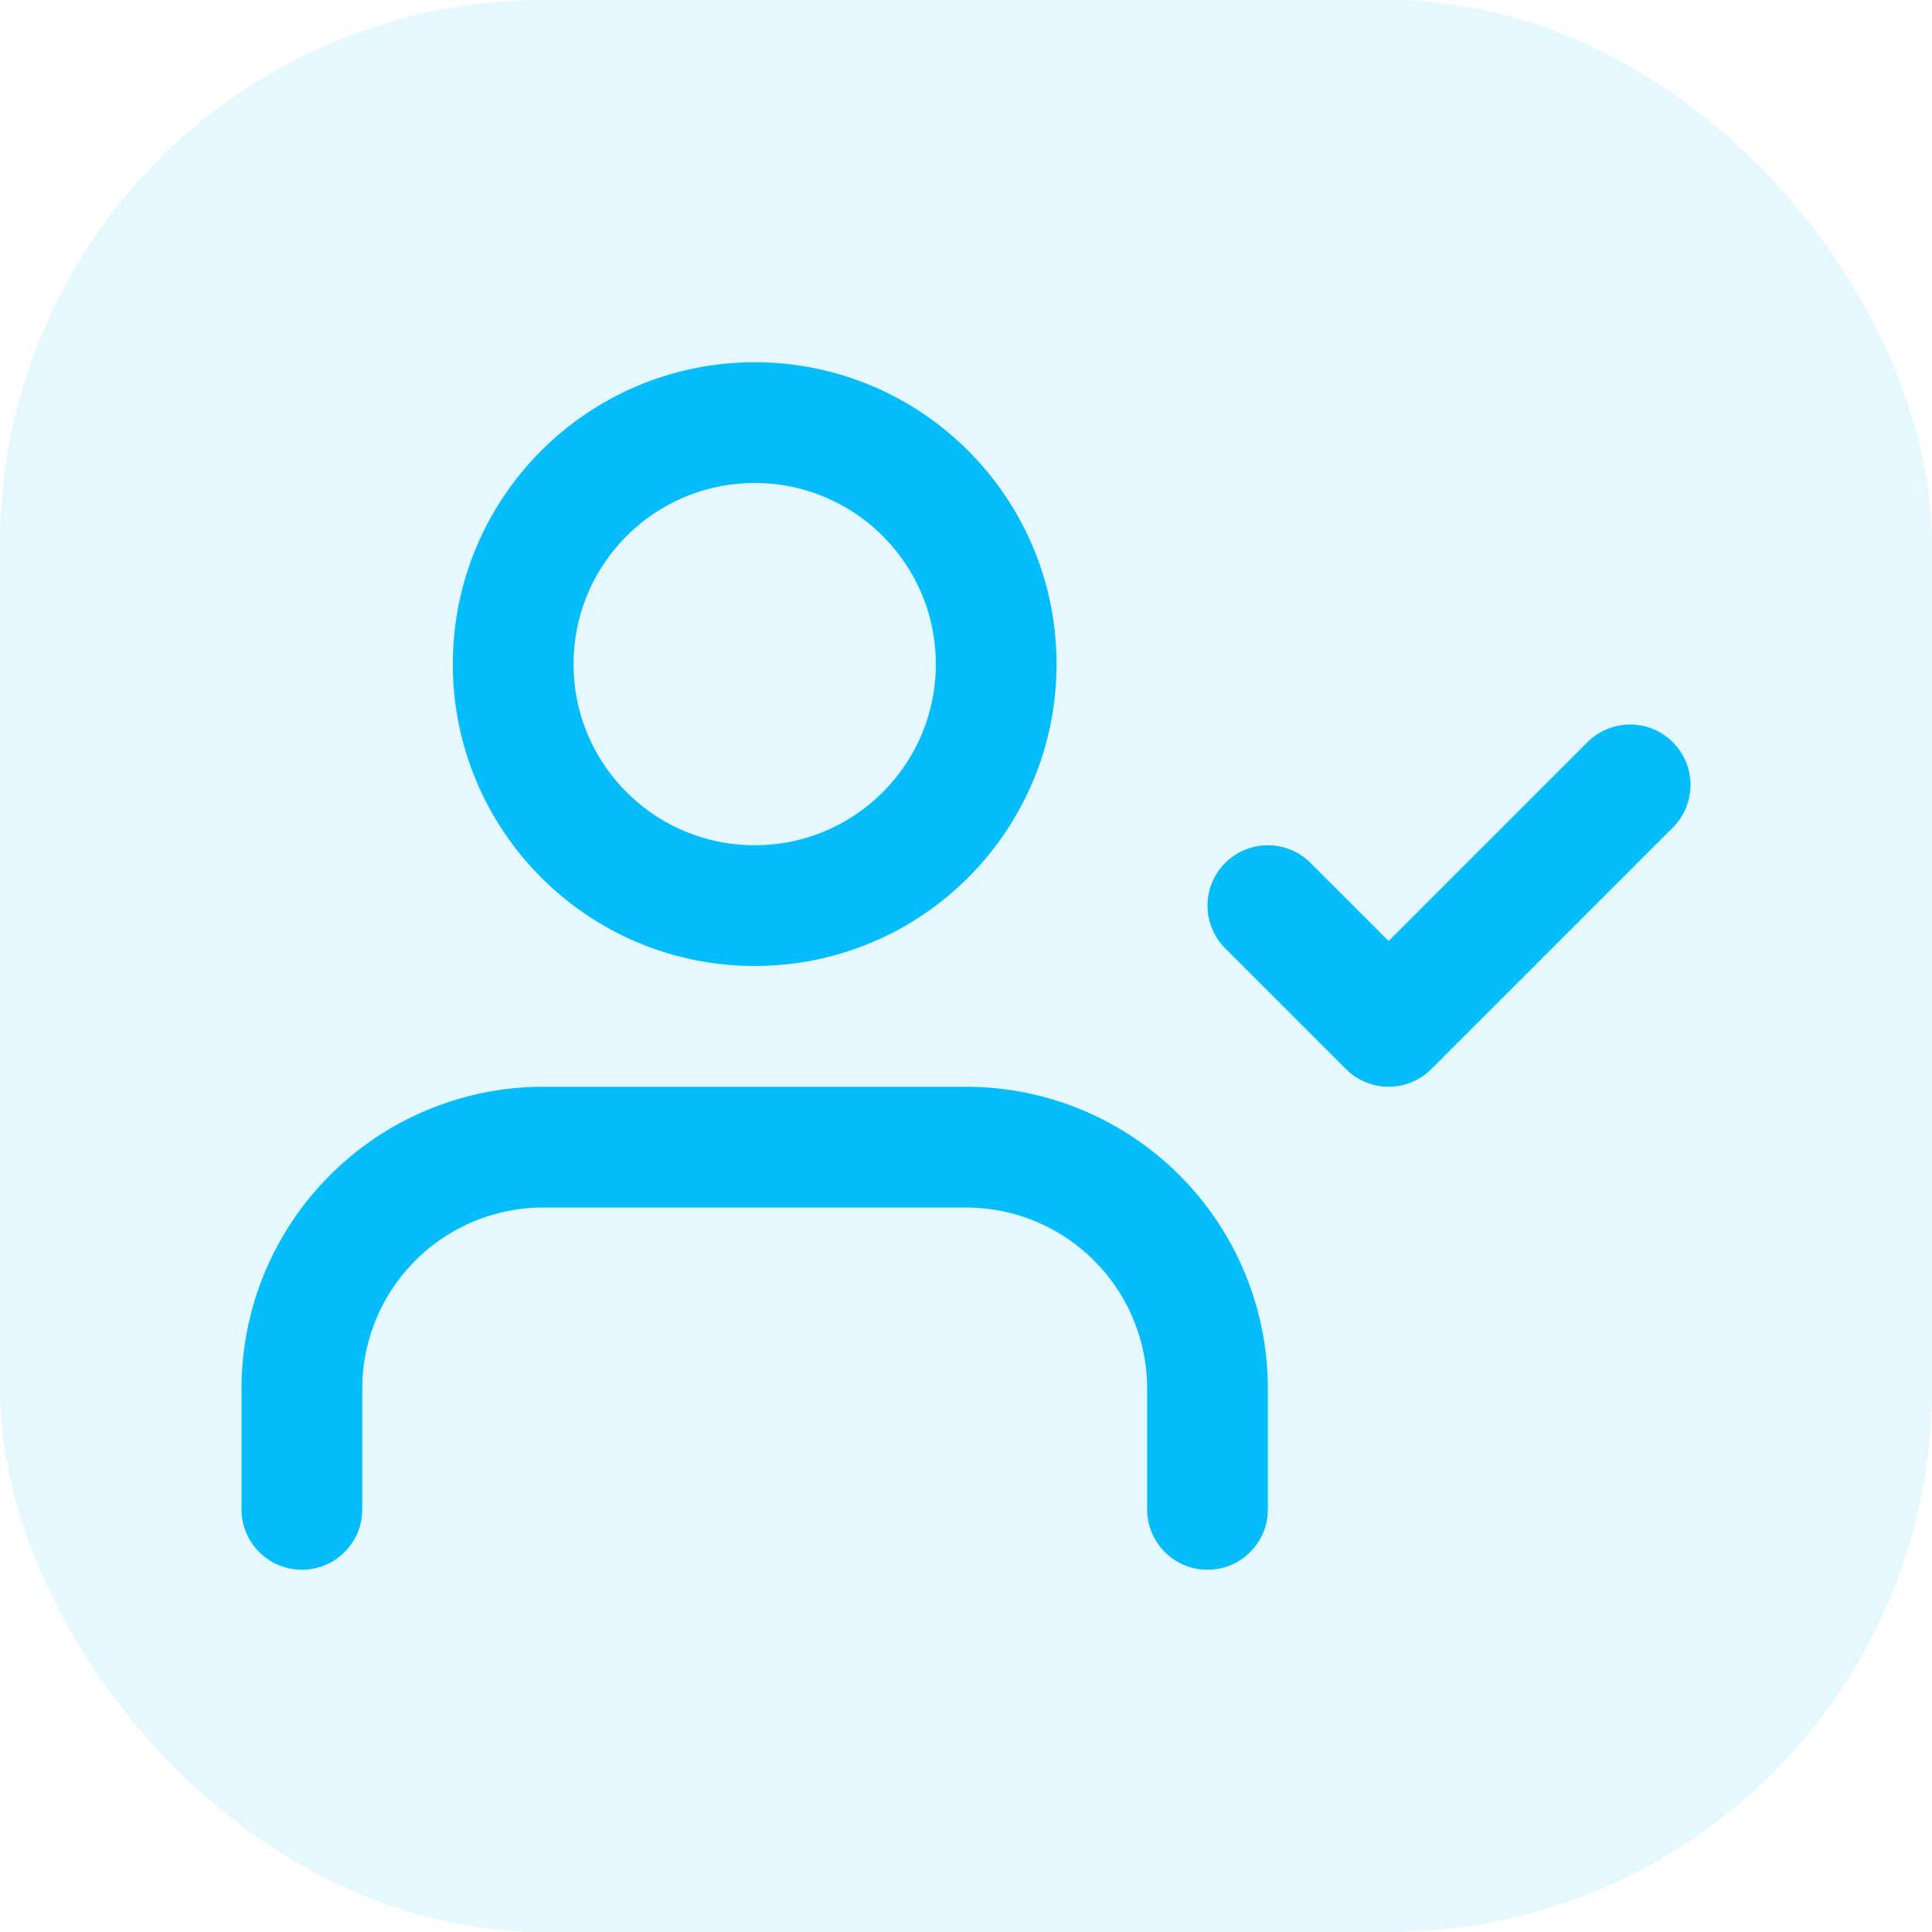 <svg width="32" height="32" viewBox="0 0 32 32" fill="none" xmlns="http://www.w3.org/2000/svg">
<rect opacity="0.1" width="32" height="32" rx="9" fill="#05BDFB"/>
<path d="M20 25V23C20 21.939 19.579 20.922 18.828 20.172C18.078 19.421 17.061 19 16 19H9C7.939 19 6.922 19.421 6.172 20.172C5.421 20.922 5 21.939 5 23V25" stroke="#05BDFB" stroke-width="2" stroke-linecap="round" stroke-linejoin="round"/>
<path d="M12.5 15C14.709 15 16.5 13.209 16.5 11C16.5 8.791 14.709 7 12.5 7C10.291 7 8.5 8.791 8.5 11C8.5 13.209 10.291 15 12.5 15Z" stroke="#05BDFB" stroke-width="2" stroke-linecap="round" stroke-linejoin="round"/>
<path d="M21 15L23 17L27 13" stroke="#05BDFB" stroke-width="2" stroke-linecap="round" stroke-linejoin="round"/>
</svg>
